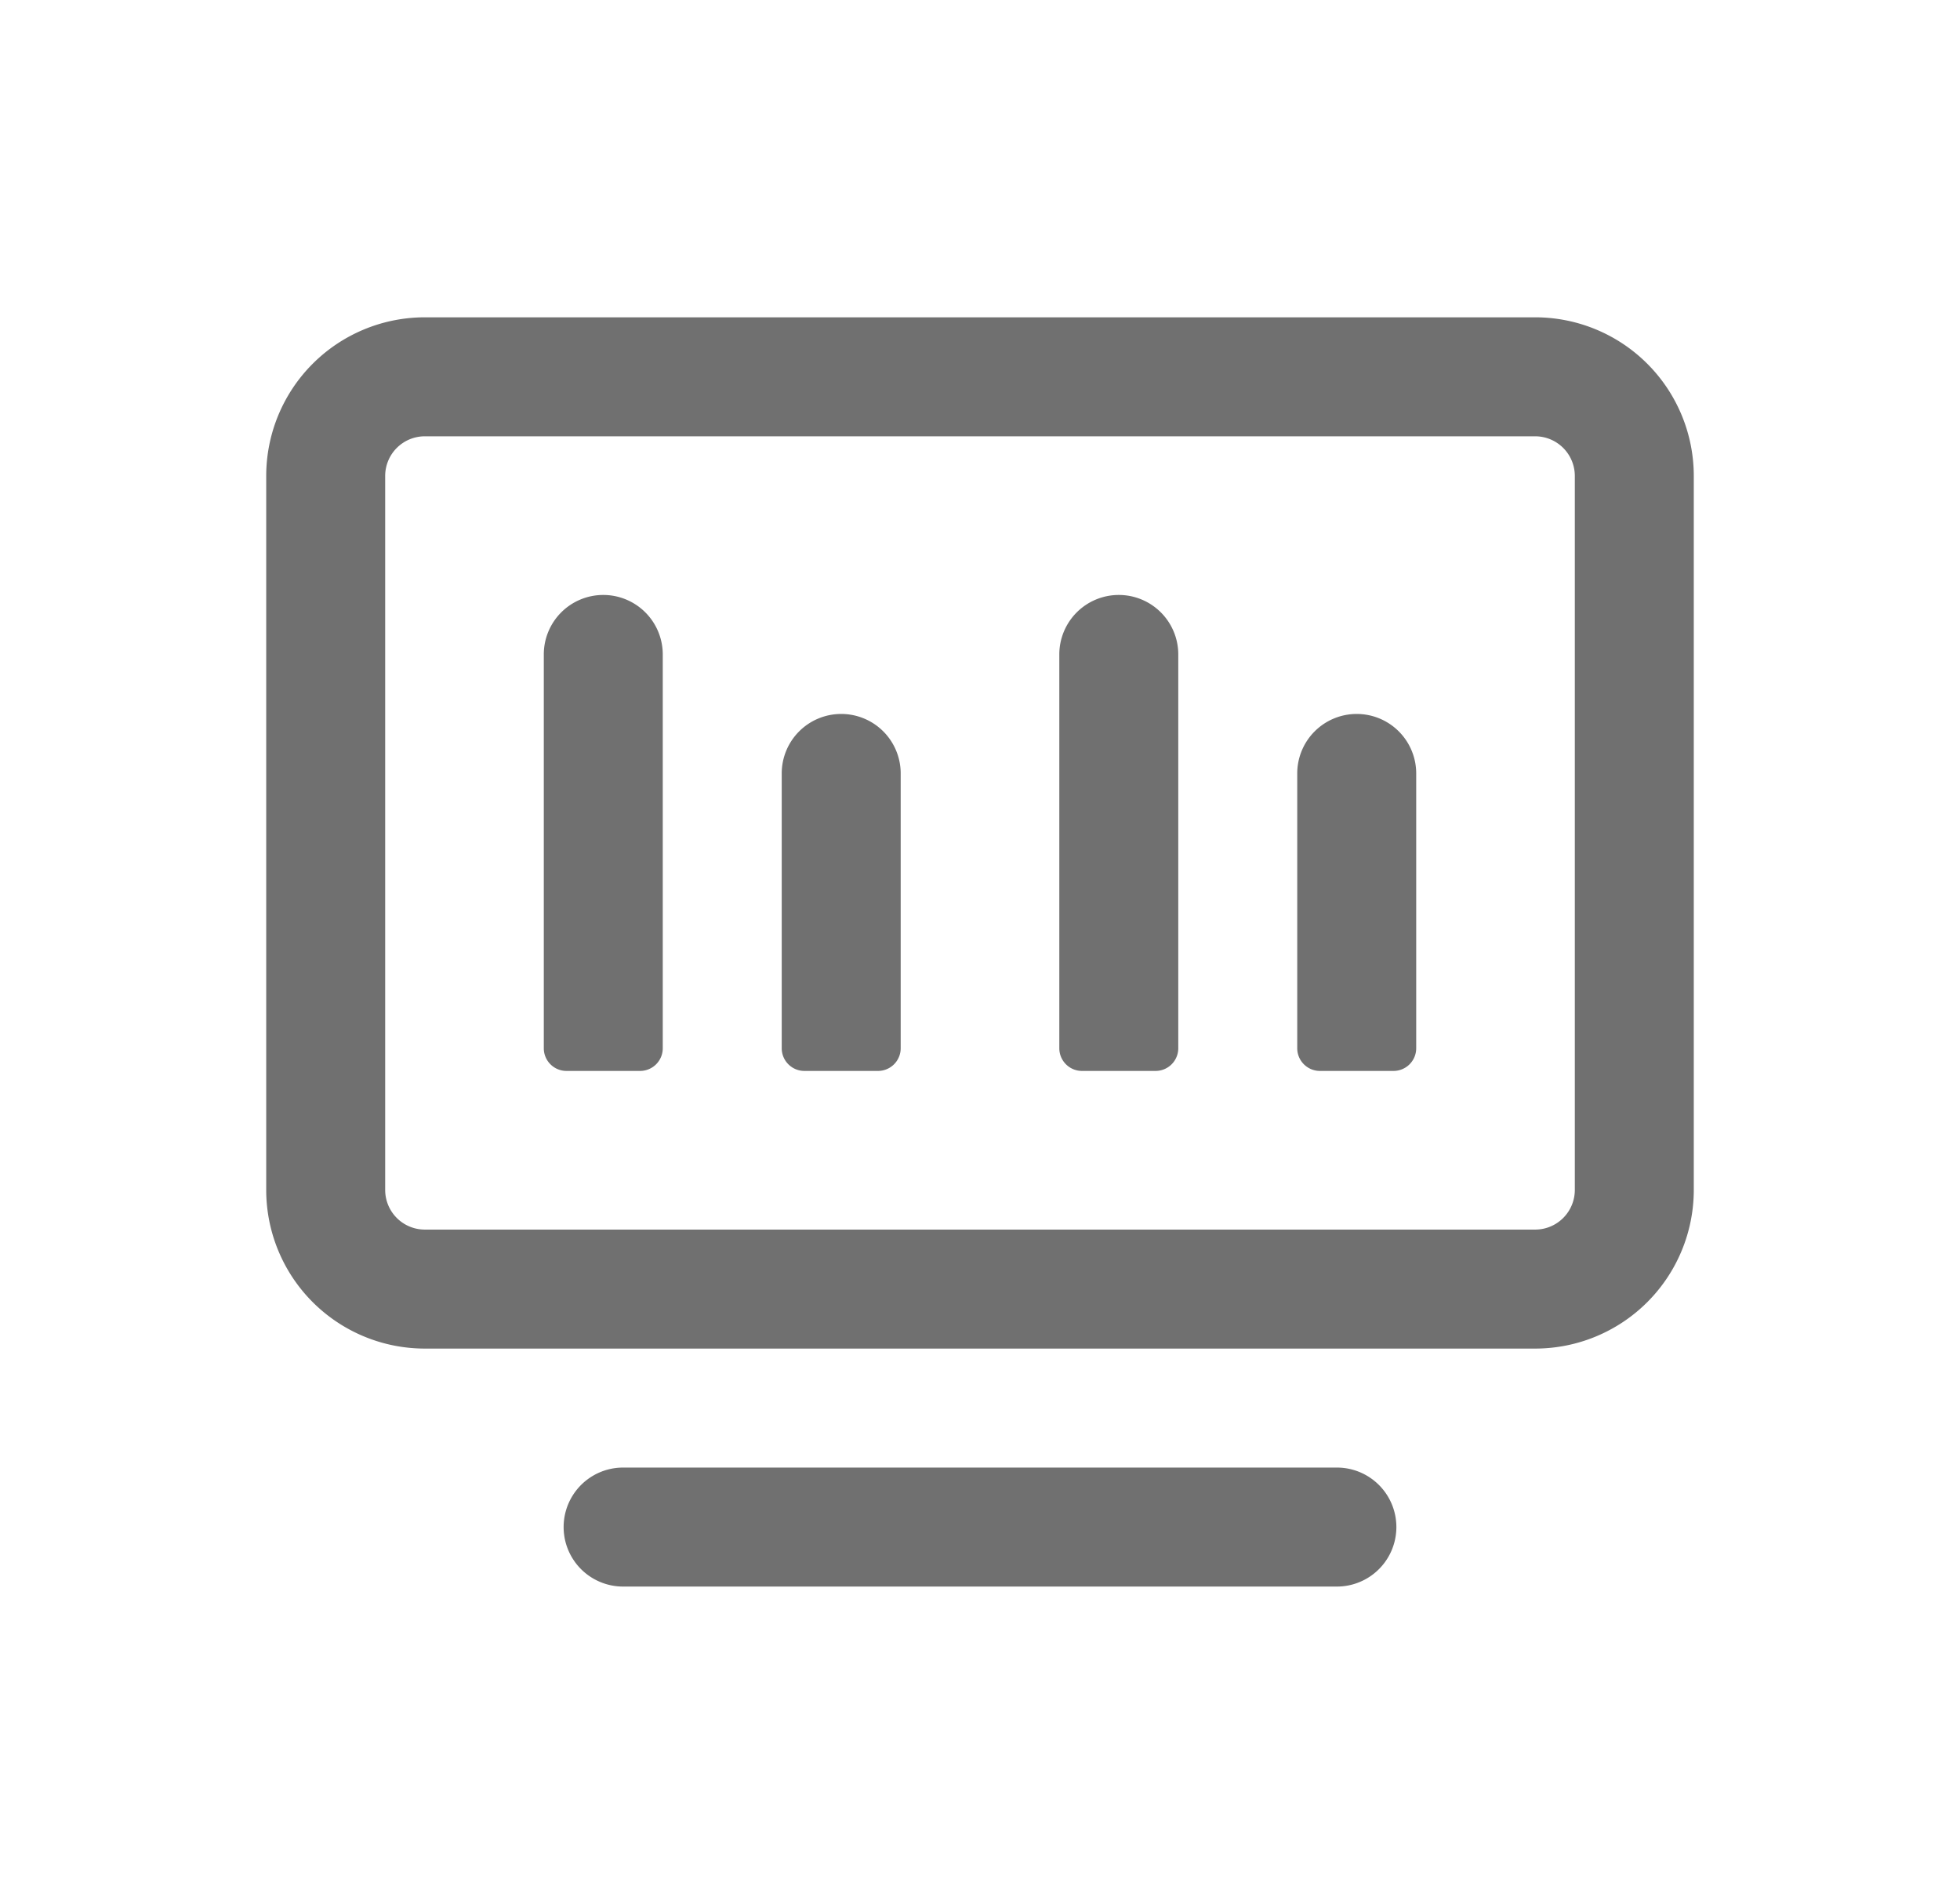 <?xml version="1.0" standalone="no"?><!DOCTYPE svg PUBLIC "-//W3C//DTD SVG 1.1//EN" "http://www.w3.org/Graphics/SVG/1.1/DTD/svg11.dtd"><svg t="1679473750744" class="icon" viewBox="0 0 1024 1024" version="1.1" xmlns="http://www.w3.org/2000/svg" p-id="1678" xmlns:xlink="http://www.w3.org/1999/xlink" width="37.07" height="36"><path d="M128 256a85.333 85.333 0 0 1 85.333-85.333h597.333a85.333 85.333 0 0 1 85.333 85.333v384a85.333 85.333 0 0 1-85.333 85.333H213.333a85.333 85.333 0 0 1-85.333-85.333V256z m85.333-21.333a21.333 21.333 0 0 0-21.333 21.333v384a21.333 21.333 0 0 0 21.333 21.333h597.333a21.333 21.333 0 0 0 21.333-21.333V256a21.333 21.333 0 0 0-21.333-21.333H213.333z" fill="#707070" p-id="1679"></path><path d="M309.333 320a32 32 0 0 0-32 32v211.797c0 6.741 5.461 12.203 12.203 12.203h39.595A12.203 12.203 0 0 0 341.333 563.797V352a32 32 0 0 0-32-32zM586.667 320a32 32 0 0 0-32 32v211.797c0 6.741 5.461 12.203 12.203 12.203h39.595a12.203 12.203 0 0 0 12.203-12.203V352a32 32 0 0 0-32-32zM714.667 384a32 32 0 0 0-32 32v147.797c0 6.741 5.461 12.203 12.203 12.203h39.595a12.203 12.203 0 0 0 12.203-12.203V416a32 32 0 0 0-32-32zM437.333 384a32 32 0 0 0-32 32v147.797c0 6.741 5.461 12.203 12.203 12.203h39.595a12.203 12.203 0 0 0 12.203-12.203V416a32 32 0 0 0-32-32zM320 789.333a32 32 0 0 0 0 64h384a32 32 0 0 0 0-64h-384z" fill="#707070" p-id="1680"></path></svg>